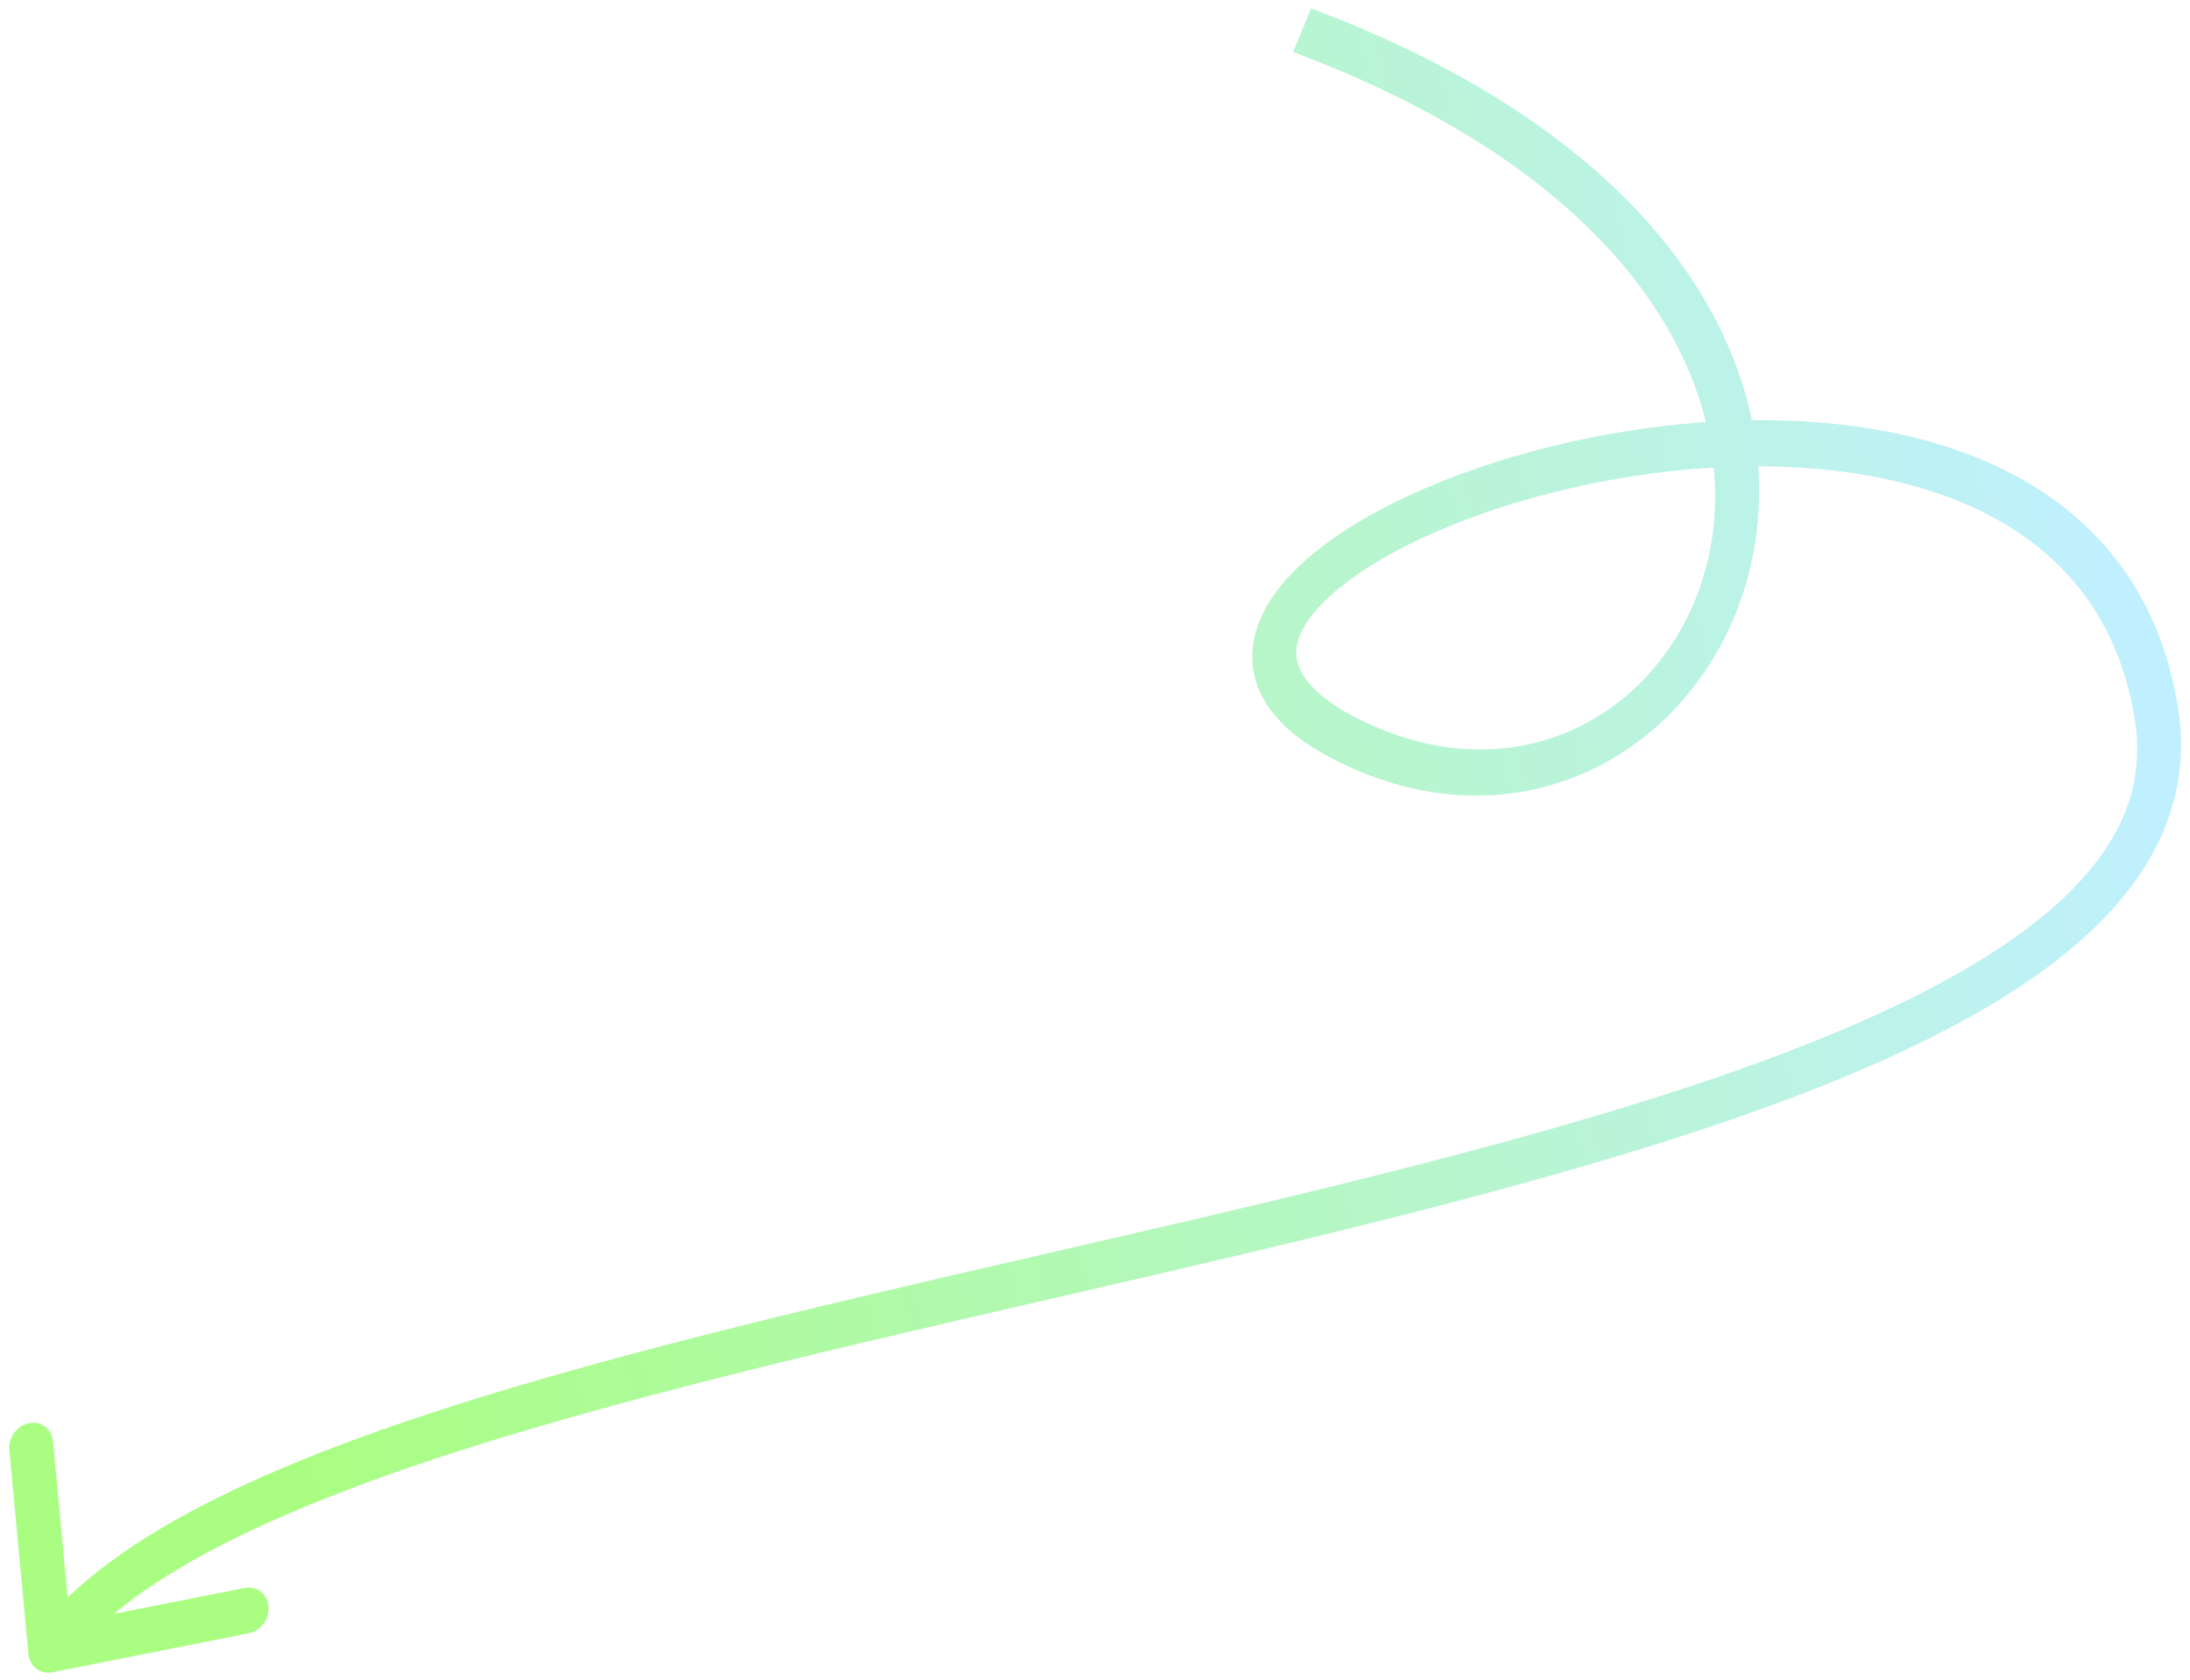 <svg width="146" height="112" viewBox="0 0 146 112" fill="none" xmlns="http://www.w3.org/2000/svg">
<path d="M3.49 111.496C2.687 111.656 1.972 111.109 1.894 110.275L0.622 96.687C0.544 95.853 1.132 95.048 1.936 94.888C2.739 94.729 3.454 95.275 3.532 96.109L4.662 108.187L16.302 105.875C17.105 105.715 17.82 106.262 17.898 107.096C17.976 107.93 17.388 108.735 16.584 108.895L3.49 111.496ZM2.22 109.123C4.866 105.5 9.235 102.461 14.61 99.807C20.017 97.137 26.615 94.774 33.899 92.593C48.452 88.236 66.007 84.531 82.648 80.585C99.363 76.621 115.133 72.418 126.366 67.064C131.987 64.384 136.322 61.483 139.071 58.306C141.759 55.2 142.931 51.844 142.323 47.994L145.209 47.223C145.985 52.144 144.408 56.493 141.15 60.258C137.953 63.952 133.145 67.088 127.363 69.845C115.79 75.362 99.714 79.626 83.035 83.581C66.282 87.554 48.896 91.221 34.454 95.545C27.24 97.705 20.827 100.01 15.646 102.569C10.433 105.143 6.637 107.892 4.478 110.849L2.22 109.123ZM142.323 47.994C141.04 39.865 135.911 35.16 129.054 32.85C122.147 30.524 113.582 30.679 105.841 32.3C98.042 33.934 91.425 36.981 88.269 40.116C86.707 41.668 86.272 42.943 86.451 43.946C86.648 45.044 87.679 46.492 90.575 47.94L89.127 50.74C85.991 49.172 84.011 47.207 83.576 44.779C83.125 42.257 84.439 39.892 86.368 37.975C90.194 34.173 97.525 30.963 105.529 29.287C113.59 27.598 122.681 27.39 130.172 29.914C137.713 32.453 143.723 37.811 145.209 47.223L142.323 47.994ZM90.575 47.94C96.266 50.786 101.621 50.423 105.752 48.211C109.895 45.992 112.961 41.837 113.982 36.771C116.004 26.737 109.972 12.367 86.206 3.469L87.406 0.561C111.734 9.67 119.287 24.995 116.84 37.138C115.626 43.161 111.943 48.215 106.881 50.925C101.806 53.642 95.499 53.927 89.127 50.74L90.575 47.94Z" fill="url(#paint0_linear_1_259)"/>
<defs>
<linearGradient id="paint0_linear_1_259" x1="12.766" y1="66.037" x2="142.335" y2="40.303" gradientUnits="userSpaceOnUse">
<stop stop-color="#A9FE81"/>
<stop offset="1" stop-color="#C0F0FF"/>
</linearGradient>
</defs>
</svg>
